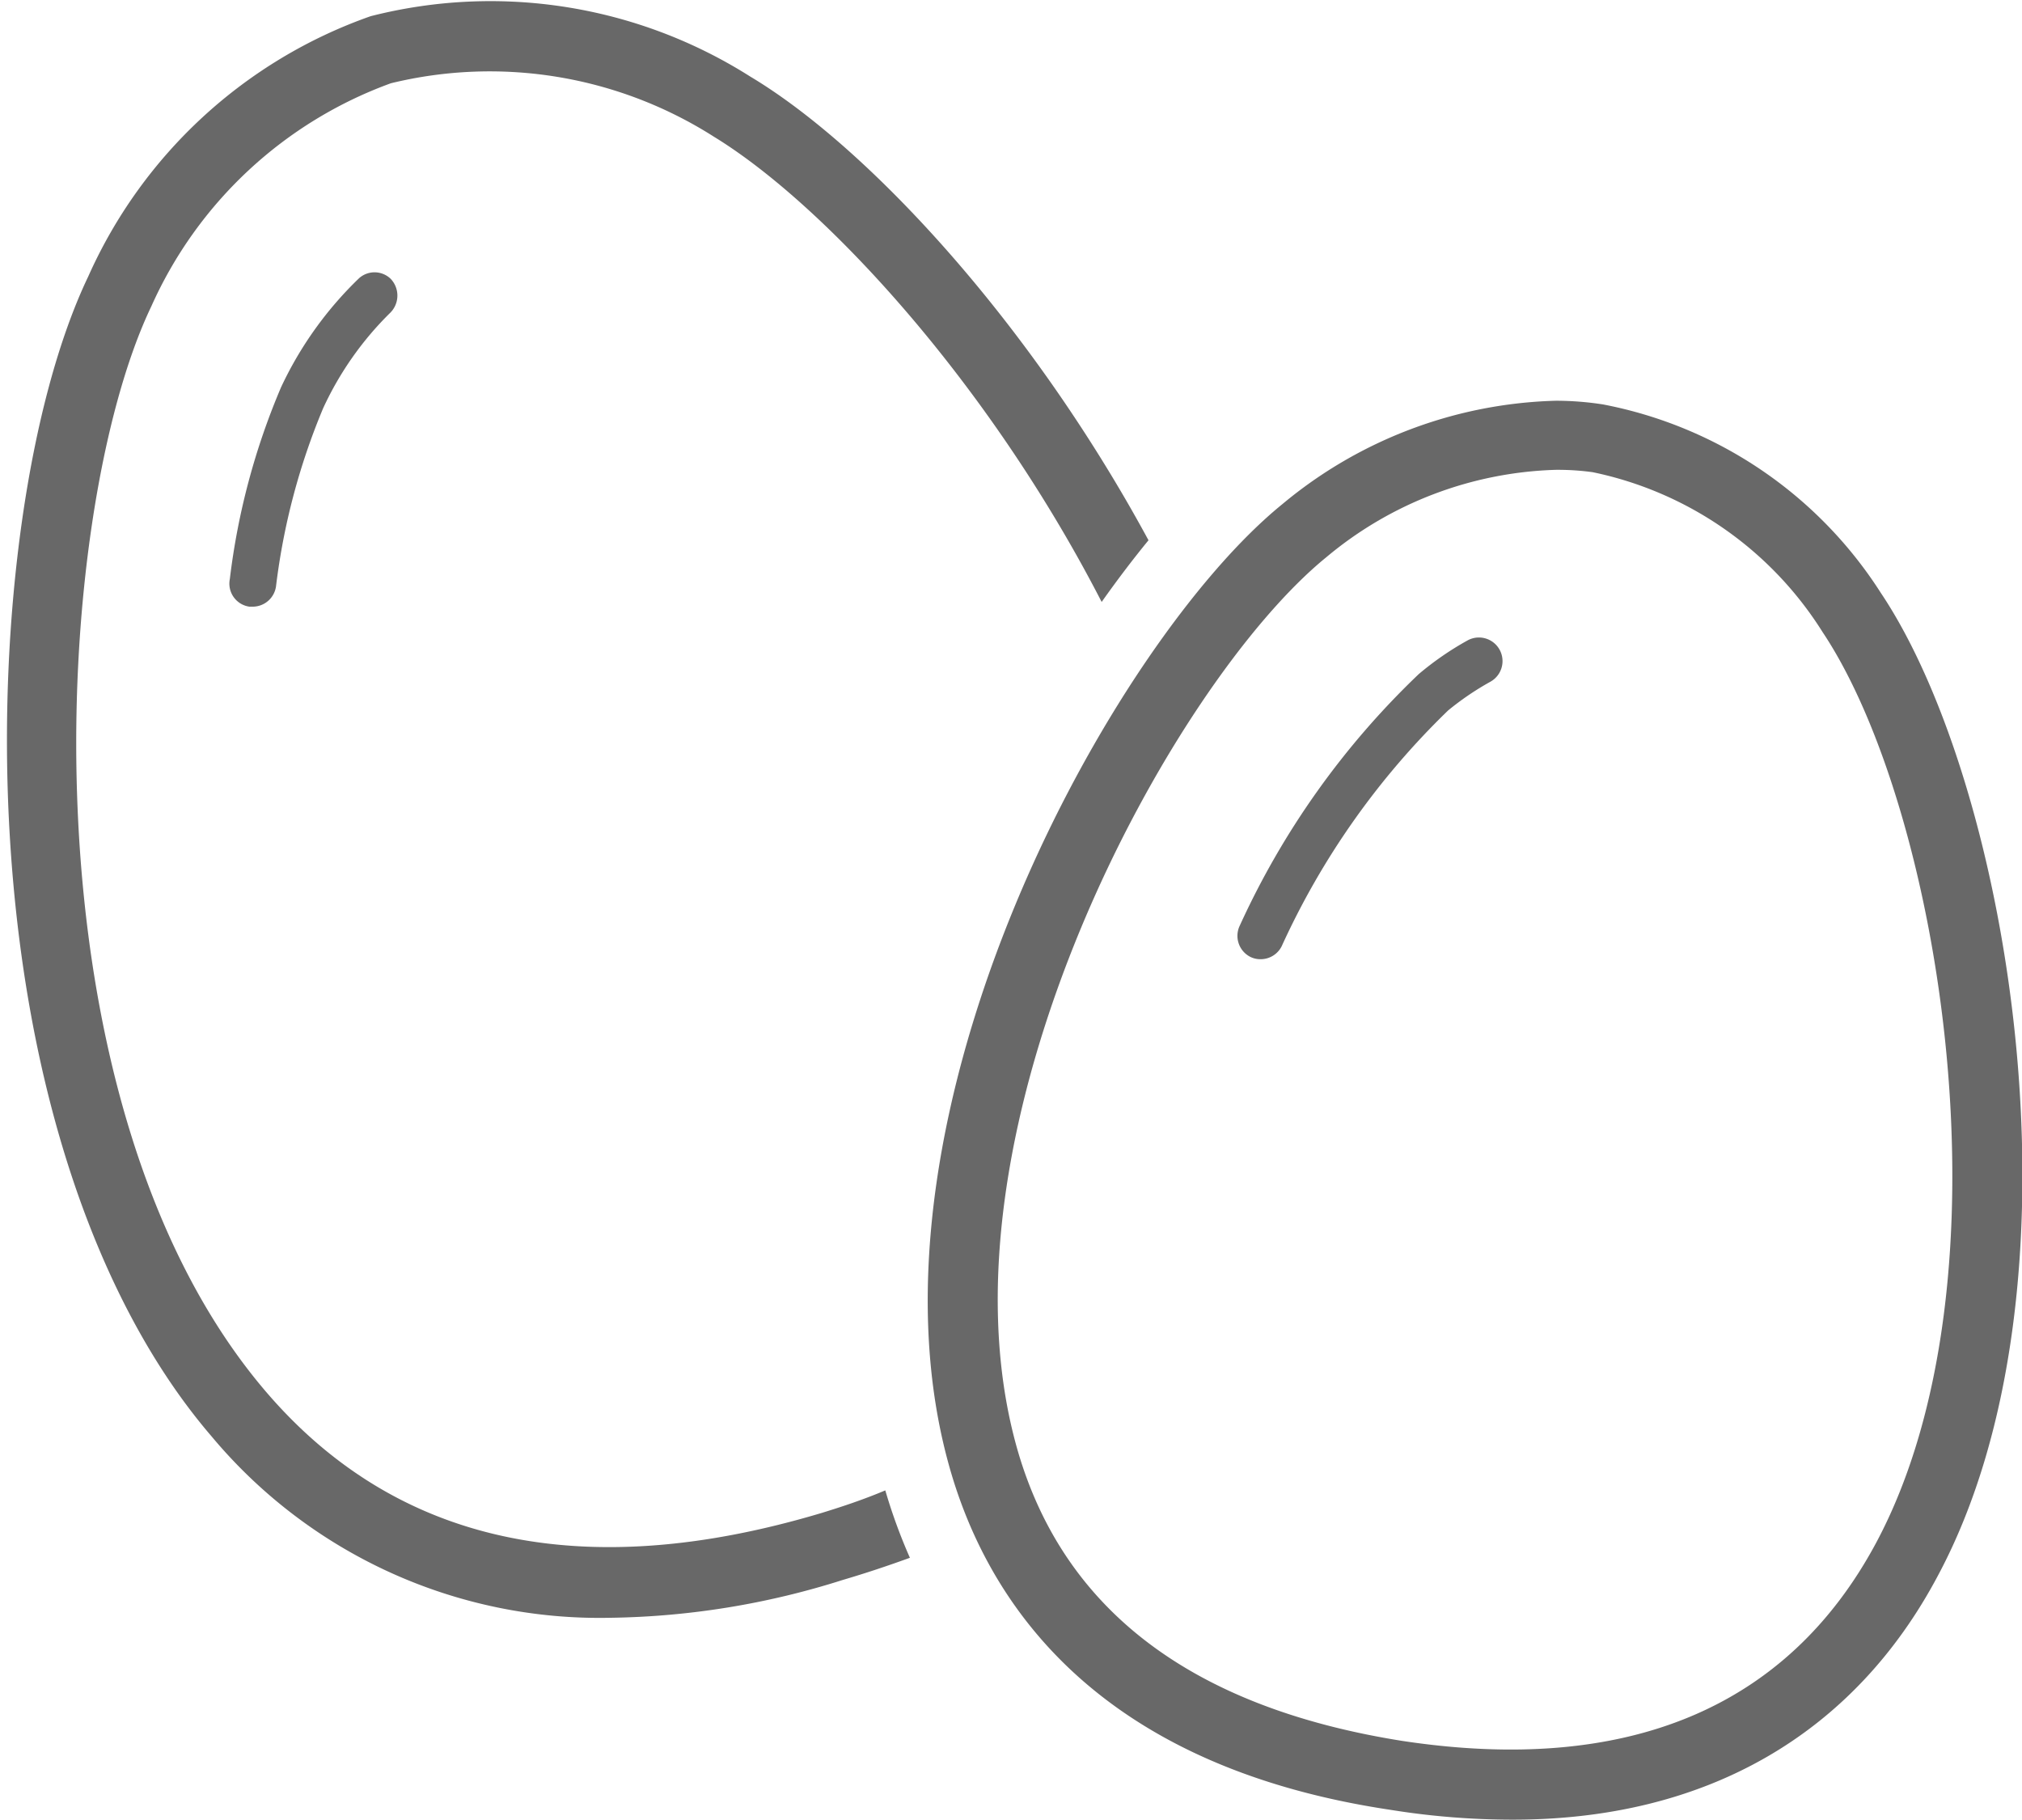 <svg id="d680b7ca-cd07-4478-a4e7-6e537ce2bef6" data-name="圖層 1" xmlns="http://www.w3.org/2000/svg" viewBox="0 0 60 54"><defs><style>.dbaf3a69-5665-4c16-aa72-4dc2607827bb{fill:#686868;}</style></defs><title>icon_svg</title><path class="dbaf3a69-5665-4c16-aa72-4dc2607827bb" d="M24.38,44.89c-7.09,2.12-12.63.91-16.49-3.6-7.36-8.61-6.37-26-3.4-32.2A12.44,12.44,0,0,1,11.6,2.47a12.38,12.38,0,0,1,9.59,1.59c3.27,2,8.14,7.27,11.5,13.8.46-.65.93-1.27,1.39-1.83C30.55,9.51,25.71,4.33,22.26,2.27A14.39,14.39,0,0,0,11,.48,14.4,14.4,0,0,0,2.62,8.2C.85,11.9-.07,18.34.28,24.62c.42,7.56,2.56,14,6,18A15,15,0,0,0,18.12,48,23.76,23.76,0,0,0,25,46.88c.68-.2,1.34-.42,2-.66a16.11,16.11,0,0,1-.73-2C25.63,44.49,25,44.7,24.38,44.89Z"/><path class="dbaf3a69-5665-4c16-aa72-4dc2607827bb" d="M55.81,17.59A12.59,12.59,0,0,0,47.57,12a9.13,9.13,0,0,0-1.4-.11,13.21,13.21,0,0,0-8.12,3.07C33,19.06,25.32,33,28.13,43.37c1.08,4,4.23,9,13.14,10.33a22.81,22.81,0,0,0,3.59.29C50.6,54,55,51.48,57.51,46.74,62.1,38.15,59.68,23.36,55.81,17.59Zm-.13,28.17c-2.63,4.92-7.4,6.91-14.09,5.89-6.27-1-10.12-3.93-11.45-8.82-2.55-9.41,4.62-22.56,9.22-26.3a11.1,11.1,0,0,1,6.81-2.59,7.59,7.59,0,0,1,1.09.07,10.59,10.59,0,0,1,6.82,4.74C57.59,24,59.85,37.94,55.68,45.76Z"/><path class="dbaf3a69-5665-4c16-aa72-4dc2607827bb" d="M10.66,8.25a10.88,10.88,0,0,0-2.32,3.24,20.83,20.83,0,0,0-1.52,5.69A.69.69,0,0,0,7.4,18h.11a.7.7,0,0,0,.68-.6,19.85,19.85,0,0,1,1.4-5.29,9.6,9.6,0,0,1,2-2.84.72.72,0,0,0,0-1A.69.69,0,0,0,10.66,8.25Z"/><path class="dbaf3a69-5665-4c16-aa72-4dc2607827bb" d="M43.55,19a9,9,0,0,0-1.45,1,24.18,24.18,0,0,0-5.31,7.46.7.7,0,0,0,.31.93.67.67,0,0,0,.31.07.7.7,0,0,0,.62-.38,23,23,0,0,1,4.94-7,8.36,8.36,0,0,1,1.25-.85A.69.69,0,0,0,43.55,19Z"/></svg>